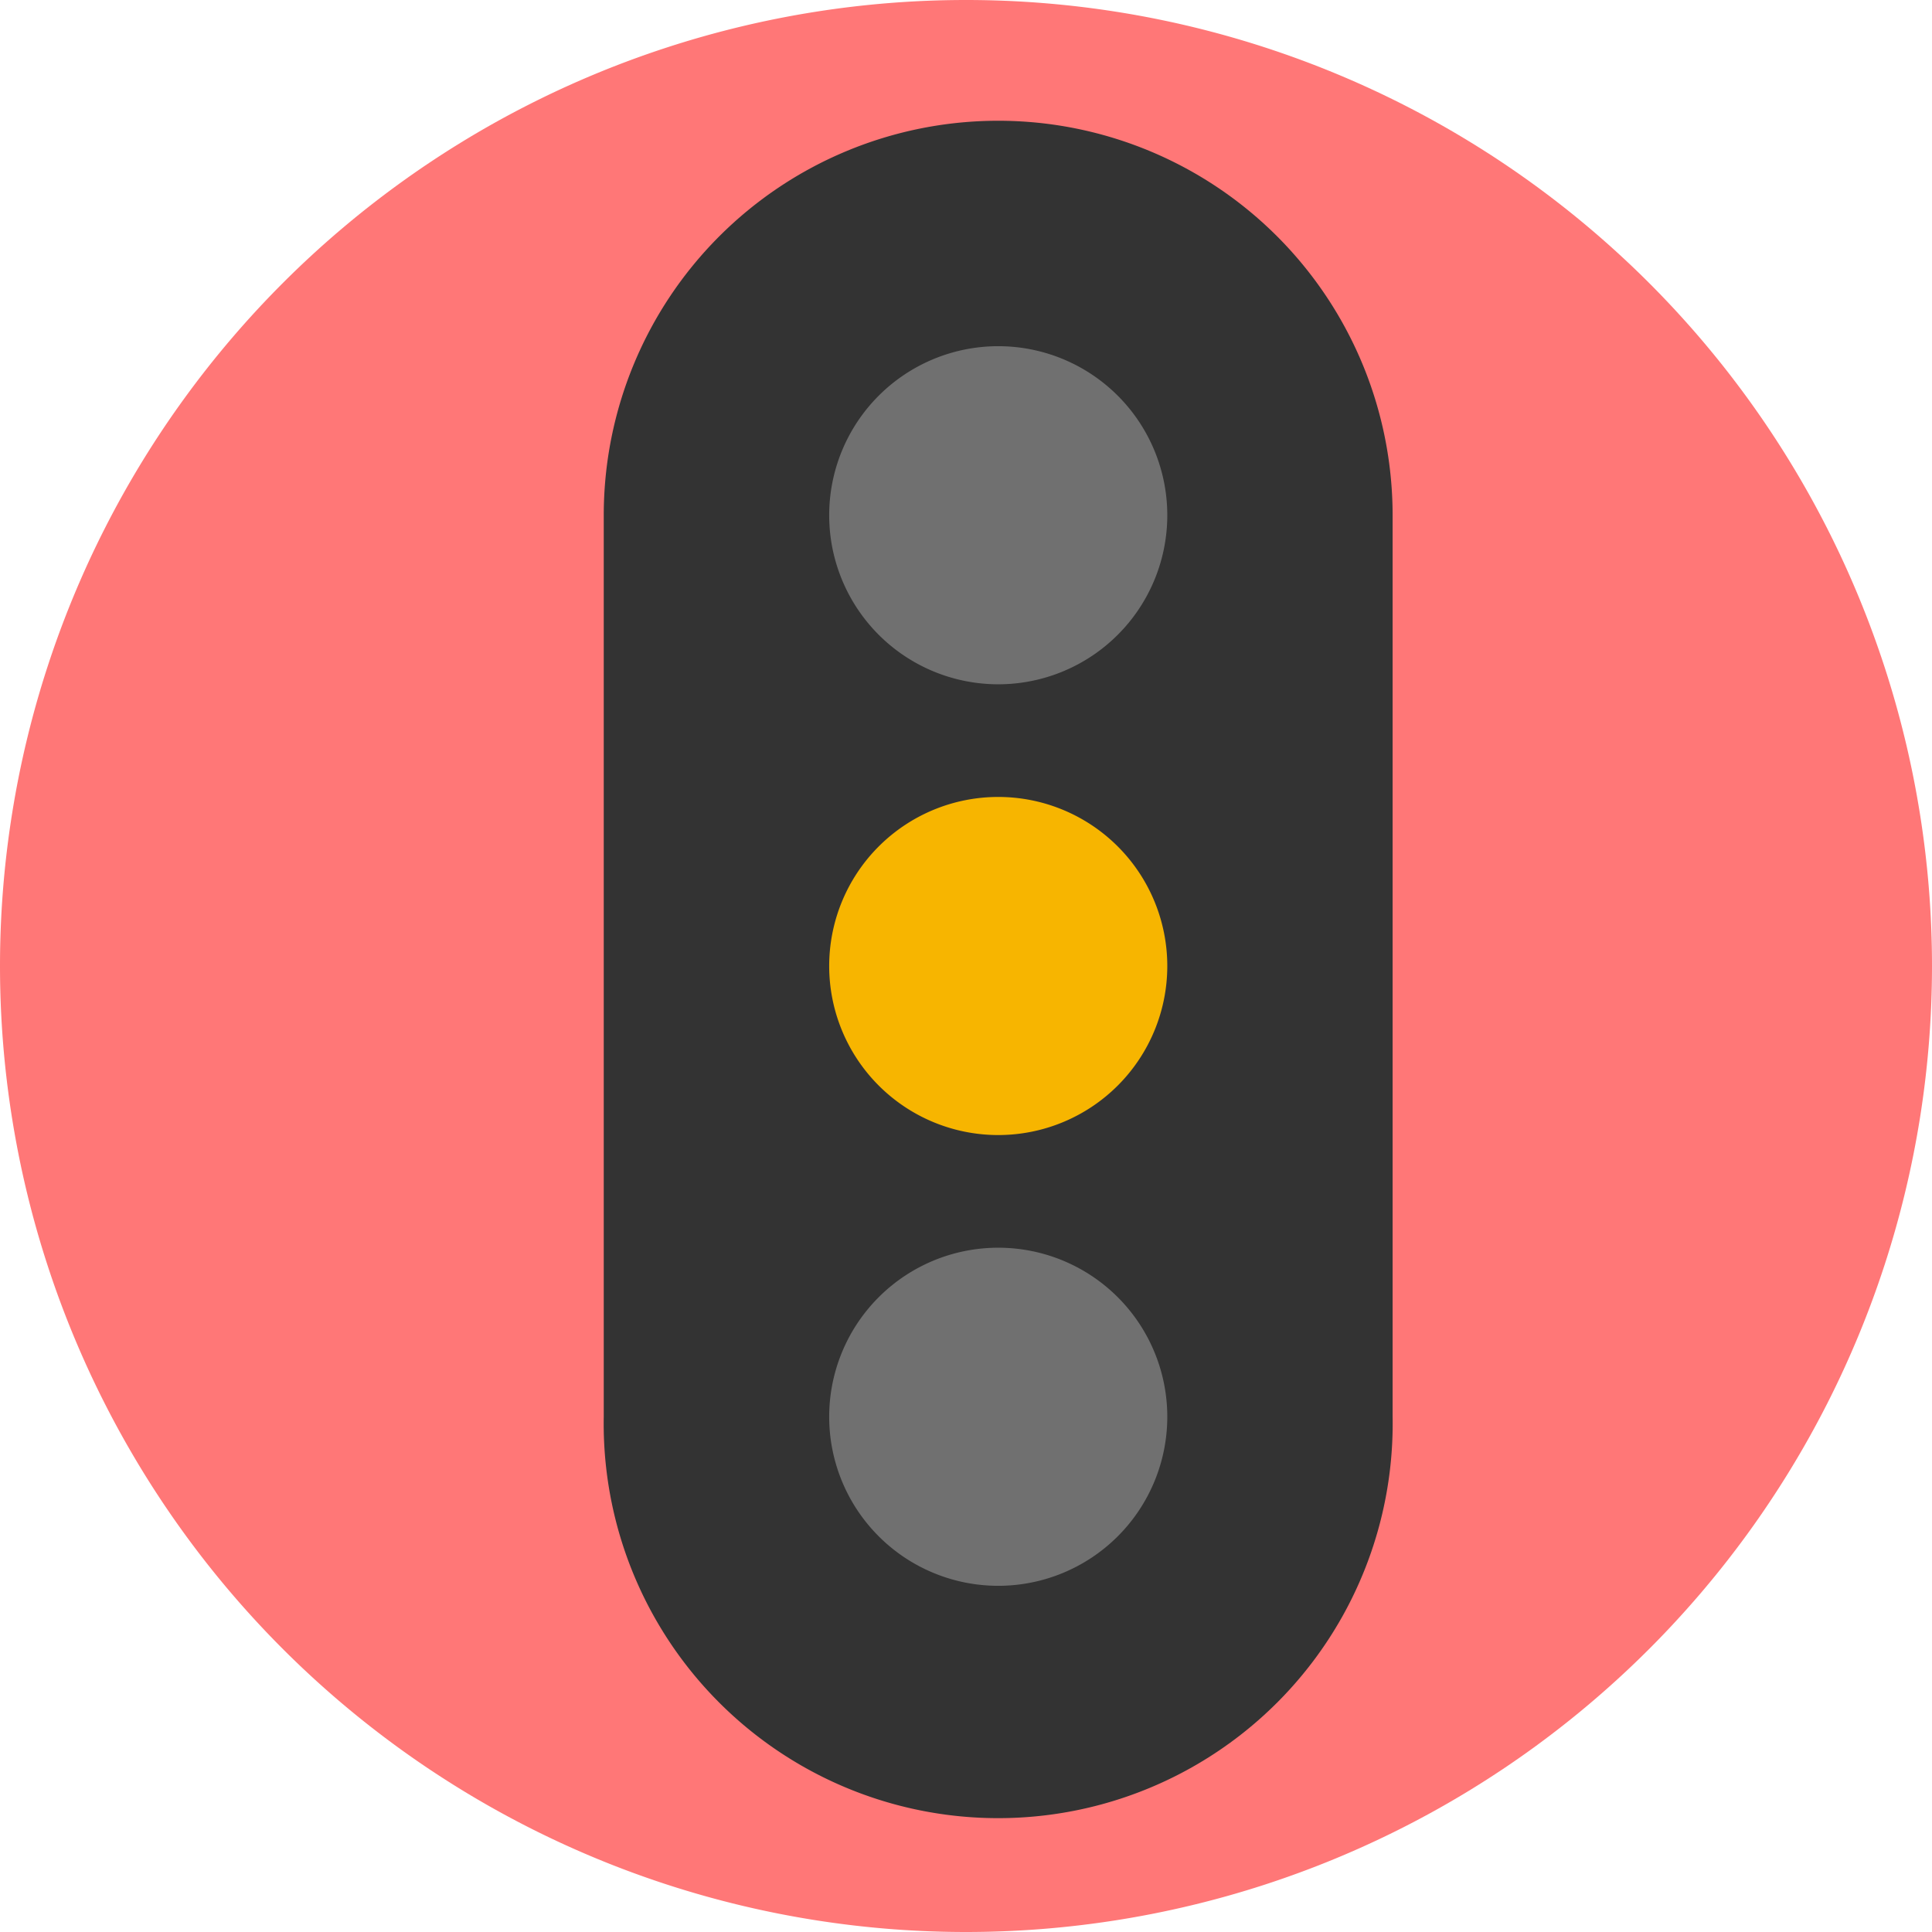 <?xml version="1.0" standalone="no"?><!DOCTYPE svg PUBLIC "-//W3C//DTD SVG 1.1//EN" "http://www.w3.org/Graphics/SVG/1.1/DTD/svg11.dtd"><svg t="1752289794061" class="icon" viewBox="0 0 1024 1024" version="1.1" xmlns="http://www.w3.org/2000/svg" p-id="7456" xmlns:xlink="http://www.w3.org/1999/xlink" width="200" height="200"><path d="M512 512m-512 0a512 512 0 1 0 1024 0 512 512 0 1 0-1024 0Z" fill="#ff7777" p-id="7457" data-spm-anchor-id="a313x.search_index.0.i6.48373a81DcpaxG" class="selected"></path><path d="M529.088 64a209.088 209.088 0 0 1 209.024 209.088v477.824a209.088 209.088 0 1 1-418.112 0V273.088A209.088 209.088 0 0 1 529.088 64z" fill="#333333" p-id="7458"></path><path d="M529.088 840.512a89.6 89.6 0 1 0 0-179.2 89.6 89.6 0 0 0 0 179.2z" fill="#707070" p-id="7459"></path><path d="M529.088 601.6a89.6 89.6 0 1 0 0-179.2 89.6 89.6 0 0 0 0 179.2z" fill="#F7B500" p-id="7460"></path><path d="M529.088 362.688a89.6 89.6 0 1 0 0-179.2 89.6 89.6 0 0 0 0 179.2z" fill="#707070" p-id="7461"></path></svg>